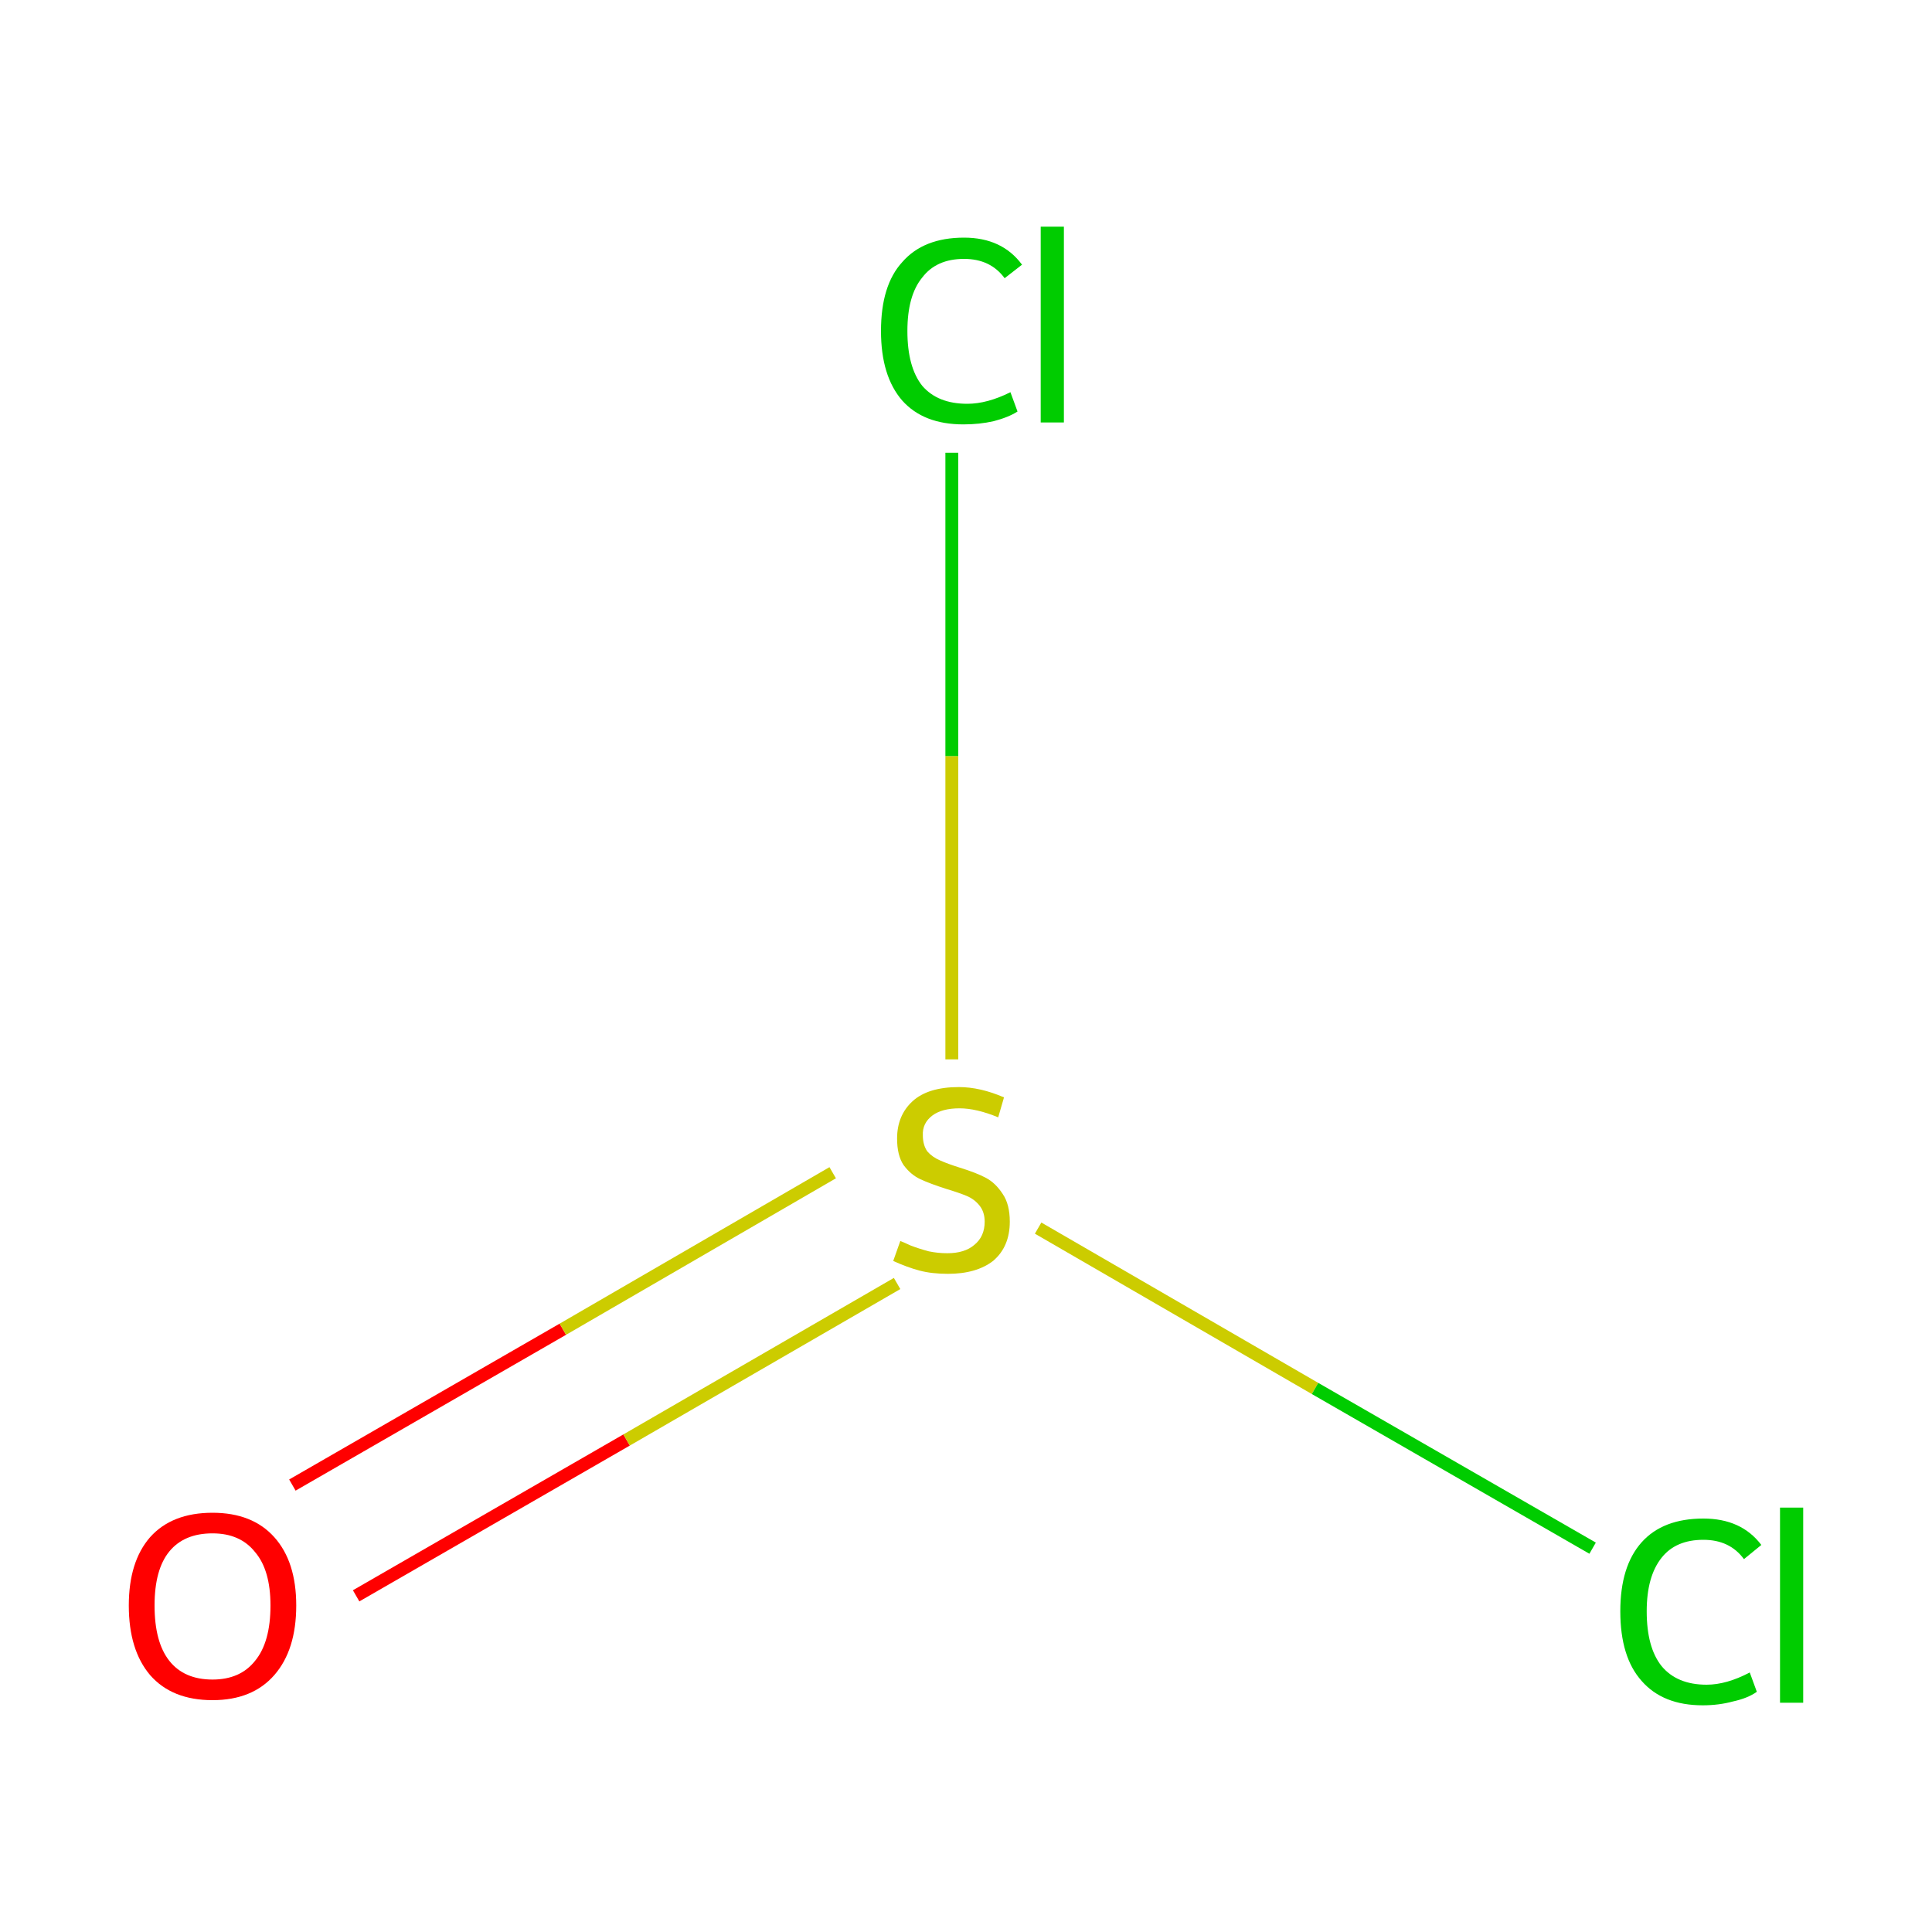 <?xml version='1.0' encoding='iso-8859-1'?>
<svg version='1.1' baseProfile='full'
              xmlns='http://www.w3.org/2000/svg'
                      xmlns:rdkit='http://www.rdkit.org/xml'
                      xmlns:xlink='http://www.w3.org/1999/xlink'
                  xml:space='preserve'
width='300px' height='300px' viewBox='0 0 300 300'>
<!-- END OF HEADER -->
<rect style='opacity:1.0;fill:#FFFFFF;stroke:none' width='300.0' height='300.0' x='0.0' y='0.0'> </rect>
<path class='bond-0 atom-0 atom-1' d='M 45.4,230.6 L 87.4,206.4' style='fill:none;fill-rule:evenodd;stroke:#FF0000;stroke-width:2.0px;stroke-linecap:butt;stroke-linejoin:miter;stroke-opacity:1' />
<path class='bond-0 atom-0 atom-1' d='M 87.4,206.4 L 129.3,182.1' style='fill:none;fill-rule:evenodd;stroke:#CCCC00;stroke-width:2.0px;stroke-linecap:butt;stroke-linejoin:miter;stroke-opacity:1' />
<path class='bond-0 atom-0 atom-1' d='M 55.3,247.8 L 97.3,223.6' style='fill:none;fill-rule:evenodd;stroke:#FF0000;stroke-width:2.0px;stroke-linecap:butt;stroke-linejoin:miter;stroke-opacity:1' />
<path class='bond-0 atom-0 atom-1' d='M 97.3,223.6 L 139.3,199.3' style='fill:none;fill-rule:evenodd;stroke:#CCCC00;stroke-width:2.0px;stroke-linecap:butt;stroke-linejoin:miter;stroke-opacity:1' />
<path class='bond-1 atom-1 atom-2' d='M 161.2,190.7 L 204.2,215.6' style='fill:none;fill-rule:evenodd;stroke:#CCCC00;stroke-width:2.0px;stroke-linecap:butt;stroke-linejoin:miter;stroke-opacity:1' />
<path class='bond-1 atom-1 atom-2' d='M 204.2,215.6 L 247.3,240.4' style='fill:none;fill-rule:evenodd;stroke:#00CC00;stroke-width:2.0px;stroke-linecap:butt;stroke-linejoin:miter;stroke-opacity:1' />
<path class='bond-2 atom-1 atom-3' d='M 147.8,164.5 L 147.8,117.4' style='fill:none;fill-rule:evenodd;stroke:#CCCC00;stroke-width:2.0px;stroke-linecap:butt;stroke-linejoin:miter;stroke-opacity:1' />
<path class='bond-2 atom-1 atom-3' d='M 147.8,117.4 L 147.8,70.3' style='fill:none;fill-rule:evenodd;stroke:#00CC00;stroke-width:2.0px;stroke-linecap:butt;stroke-linejoin:miter;stroke-opacity:1' />
<path class='atom-0' d='M 20.0 249.3
Q 20.0 242.5, 23.3 238.7
Q 26.7 234.9, 33.0 234.9
Q 39.2 234.9, 42.6 238.7
Q 46.0 242.5, 46.0 249.3
Q 46.0 256.2, 42.6 260.1
Q 39.2 264.0, 33.0 264.0
Q 26.7 264.0, 23.3 260.1
Q 20.0 256.2, 20.0 249.3
M 33.0 260.8
Q 37.3 260.8, 39.6 257.9
Q 42.0 255.0, 42.0 249.3
Q 42.0 243.8, 39.6 241.0
Q 37.3 238.1, 33.0 238.1
Q 28.6 238.1, 26.3 240.9
Q 24.0 243.7, 24.0 249.3
Q 24.0 255.0, 26.3 257.9
Q 28.6 260.8, 33.0 260.8
' fill='#FF0000'/>
<path class='atom-1' d='M 139.8 192.7
Q 140.1 192.8, 141.4 193.4
Q 142.7 193.9, 144.2 194.3
Q 145.6 194.6, 147.1 194.6
Q 149.8 194.6, 151.3 193.3
Q 152.9 192.0, 152.9 189.7
Q 152.9 188.2, 152.1 187.2
Q 151.3 186.2, 150.1 185.7
Q 148.9 185.2, 146.9 184.6
Q 144.4 183.8, 142.9 183.1
Q 141.4 182.4, 140.3 180.9
Q 139.3 179.4, 139.3 176.8
Q 139.3 173.2, 141.7 171.0
Q 144.1 168.8, 148.9 168.8
Q 152.2 168.8, 155.9 170.4
L 155.0 173.5
Q 151.6 172.1, 149.0 172.1
Q 146.3 172.1, 144.8 173.2
Q 143.2 174.4, 143.3 176.3
Q 143.3 177.8, 144.0 178.8
Q 144.8 179.7, 146.0 180.2
Q 147.1 180.7, 149.0 181.3
Q 151.6 182.1, 153.1 182.9
Q 154.6 183.7, 155.7 185.4
Q 156.8 187.0, 156.8 189.7
Q 156.8 193.6, 154.2 195.8
Q 151.6 197.8, 147.2 197.8
Q 144.7 197.8, 142.8 197.3
Q 140.9 196.8, 138.7 195.8
L 139.8 192.7
' fill='#CCCC00'/>
<path class='atom-2' d='M 251.6 250.2
Q 251.6 243.2, 254.9 239.5
Q 258.2 235.8, 264.5 235.8
Q 270.4 235.8, 273.5 239.9
L 270.8 242.1
Q 268.6 239.1, 264.5 239.1
Q 260.2 239.1, 258.0 241.9
Q 255.7 244.8, 255.7 250.2
Q 255.7 255.8, 258.0 258.7
Q 260.4 261.6, 265.0 261.6
Q 268.1 261.6, 271.7 259.7
L 272.8 262.7
Q 271.4 263.7, 269.1 264.2
Q 266.9 264.8, 264.4 264.8
Q 258.2 264.8, 254.9 261.0
Q 251.6 257.3, 251.6 250.2
' fill='#00CC00'/>
<path class='atom-2' d='M 276.4 234.1
L 280.0 234.1
L 280.0 264.4
L 276.4 264.4
L 276.4 234.1
' fill='#00CC00'/>
<path class='atom-3' d='M 136.8 51.4
Q 136.8 44.3, 140.1 40.7
Q 143.4 36.9, 149.7 36.9
Q 155.6 36.9, 158.7 41.1
L 156.0 43.2
Q 153.8 40.2, 149.7 40.2
Q 145.4 40.2, 143.2 43.1
Q 140.9 45.9, 140.9 51.4
Q 140.9 57.0, 143.2 59.9
Q 145.6 62.7, 150.2 62.7
Q 153.3 62.7, 156.9 60.9
L 158.0 63.9
Q 156.6 64.8, 154.3 65.4
Q 152.1 65.9, 149.6 65.9
Q 143.4 65.9, 140.1 62.2
Q 136.8 58.4, 136.8 51.4
' fill='#00CC00'/>
<path class='atom-3' d='M 161.6 35.2
L 165.2 35.2
L 165.2 65.6
L 161.6 65.6
L 161.6 35.2
' fill='#00CC00'/>
</svg>
